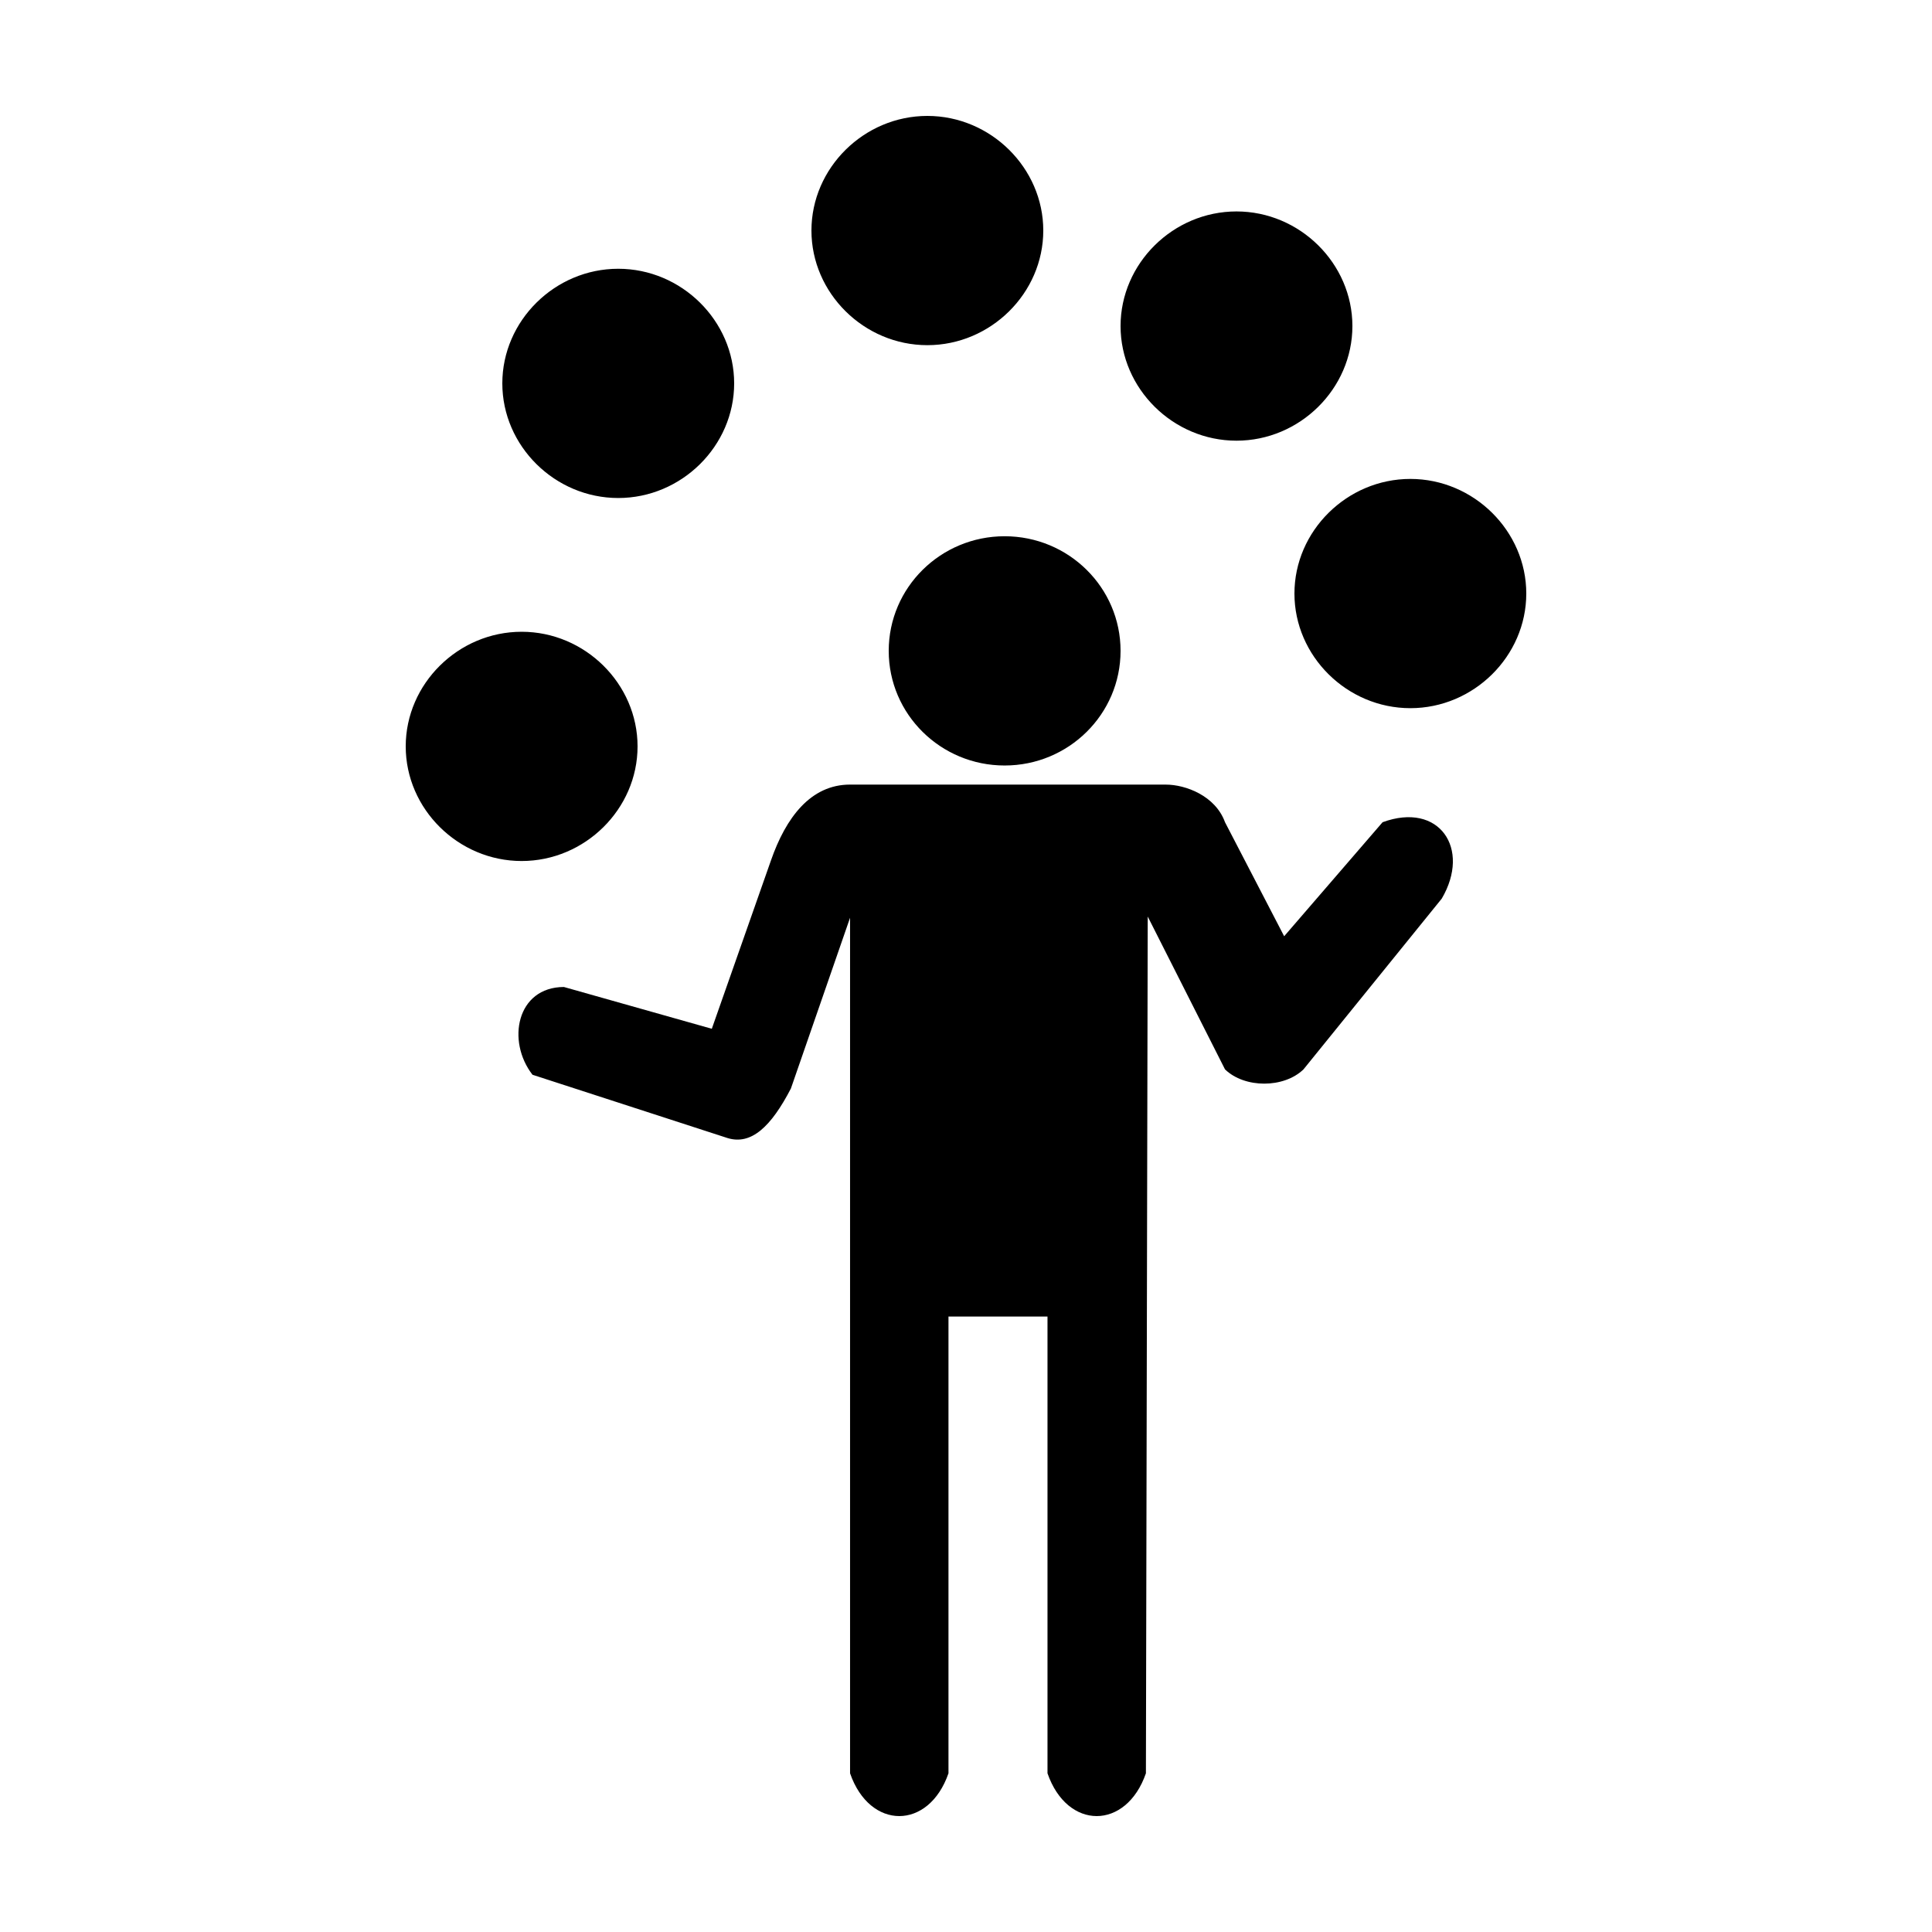 <svg xmlns:dc="http://purl.org/dc/elements/1.1/" xmlns:cc="http://creativecommons.org/ns#" xmlns:rdf="http://www.w3.org/1999/02/22-rdf-syntax-ns#" xmlns:svg="http://www.w3.org/2000/svg" xmlns="http://www.w3.org/2000/svg" xmlns:sodipodi="http://sodipodi.sourceforge.net/DTD/sodipodi-0.dtd" xmlns:inkscape="http://www.inkscape.org/namespaces/inkscape" version="1.1" x="0px" y="0px" viewBox="0 0 100 100" style="filter: invert(1);"><g transform="translate(0,-952.362)"><path d="m 48,958.362 c 3.278,0 6,2.692 6,5.933 0,3.242 -2.722,5.933 -6,5.933 -3.278,0 -6,-2.692 -6,-5.933 0,-3.242 2.722,-5.933 6,-5.933 z m 16,4.944 c 3.278,0 6,2.692 6,5.933 0,3.242 -2.722,5.933 -6,5.933 -3.278,0 -6,-2.692 -6,-5.933 0,-3.242 2.722,-5.933 6,-5.933 z m -32,2.967 c 3.278,0 6,2.692 6,5.933 0,3.242 -2.722,5.933 -6,5.933 -3.278,0 -6,-2.692 -6,-5.933 0,-3.242 2.722,-5.933 6,-5.933 z m 41,10.878 c 3.278,0 6,2.692 6,5.933 0,3.242 -2.722,5.933 -6,5.933 -3.278,0 -6,-2.692 -6,-5.933 0,-3.242 2.722,-5.933 6,-5.933 z m -21,2.967 c 3.314,0 6,2.656 6,5.933 0,3.277 -2.686,5.933 -6,5.933 -3.314,0 -6,-2.656 -6,-5.933 0,-3.277 2.686,-5.933 6,-5.933 z m -25,4.944 c 3.278,0 6,2.692 6,5.933 0,3.242 -2.722,5.933 -6,5.933 -3.278,0 -6,-2.692 -6,-5.933 0,-3.242 2.722,-5.933 6,-5.933 z m 33.344,7.911 c 1.021,0 2.568,0.578 3.062,1.947 l 3.062,5.902 5.094,-5.902 c 2.937,-1.077 4.583,1.369 3.062,3.955 l -7.156,8.838 c -1.021,0.984 -3.042,0.984 -4.062,0 l -4,-7.911 -0.094,44.345 c -1.021,2.953 -4.073,2.953 -5.094,0 l 0,-23.64 -5.125,0 0,23.64 c -1.021,2.953 -4.073,2.953 -5.094,0 l 0,-44.283 -3.062,8.838 c -1.021,1.969 -2.05,2.945 -3.281,2.565 l -10.094,-3.276 c -1.354,-1.739 -0.823,-4.535 1.625,-4.543 l 7.656,2.163 3.062,-8.714 c 0.771,-2.216 2.052,-3.925 4.094,-3.925 l 16.344,0 z" style="color:#000000;enable-background:accumulate;" fill="#000000" stroke="none" marker="none" visibility="visible" display="inline" overflow="visible"/></g></svg>
